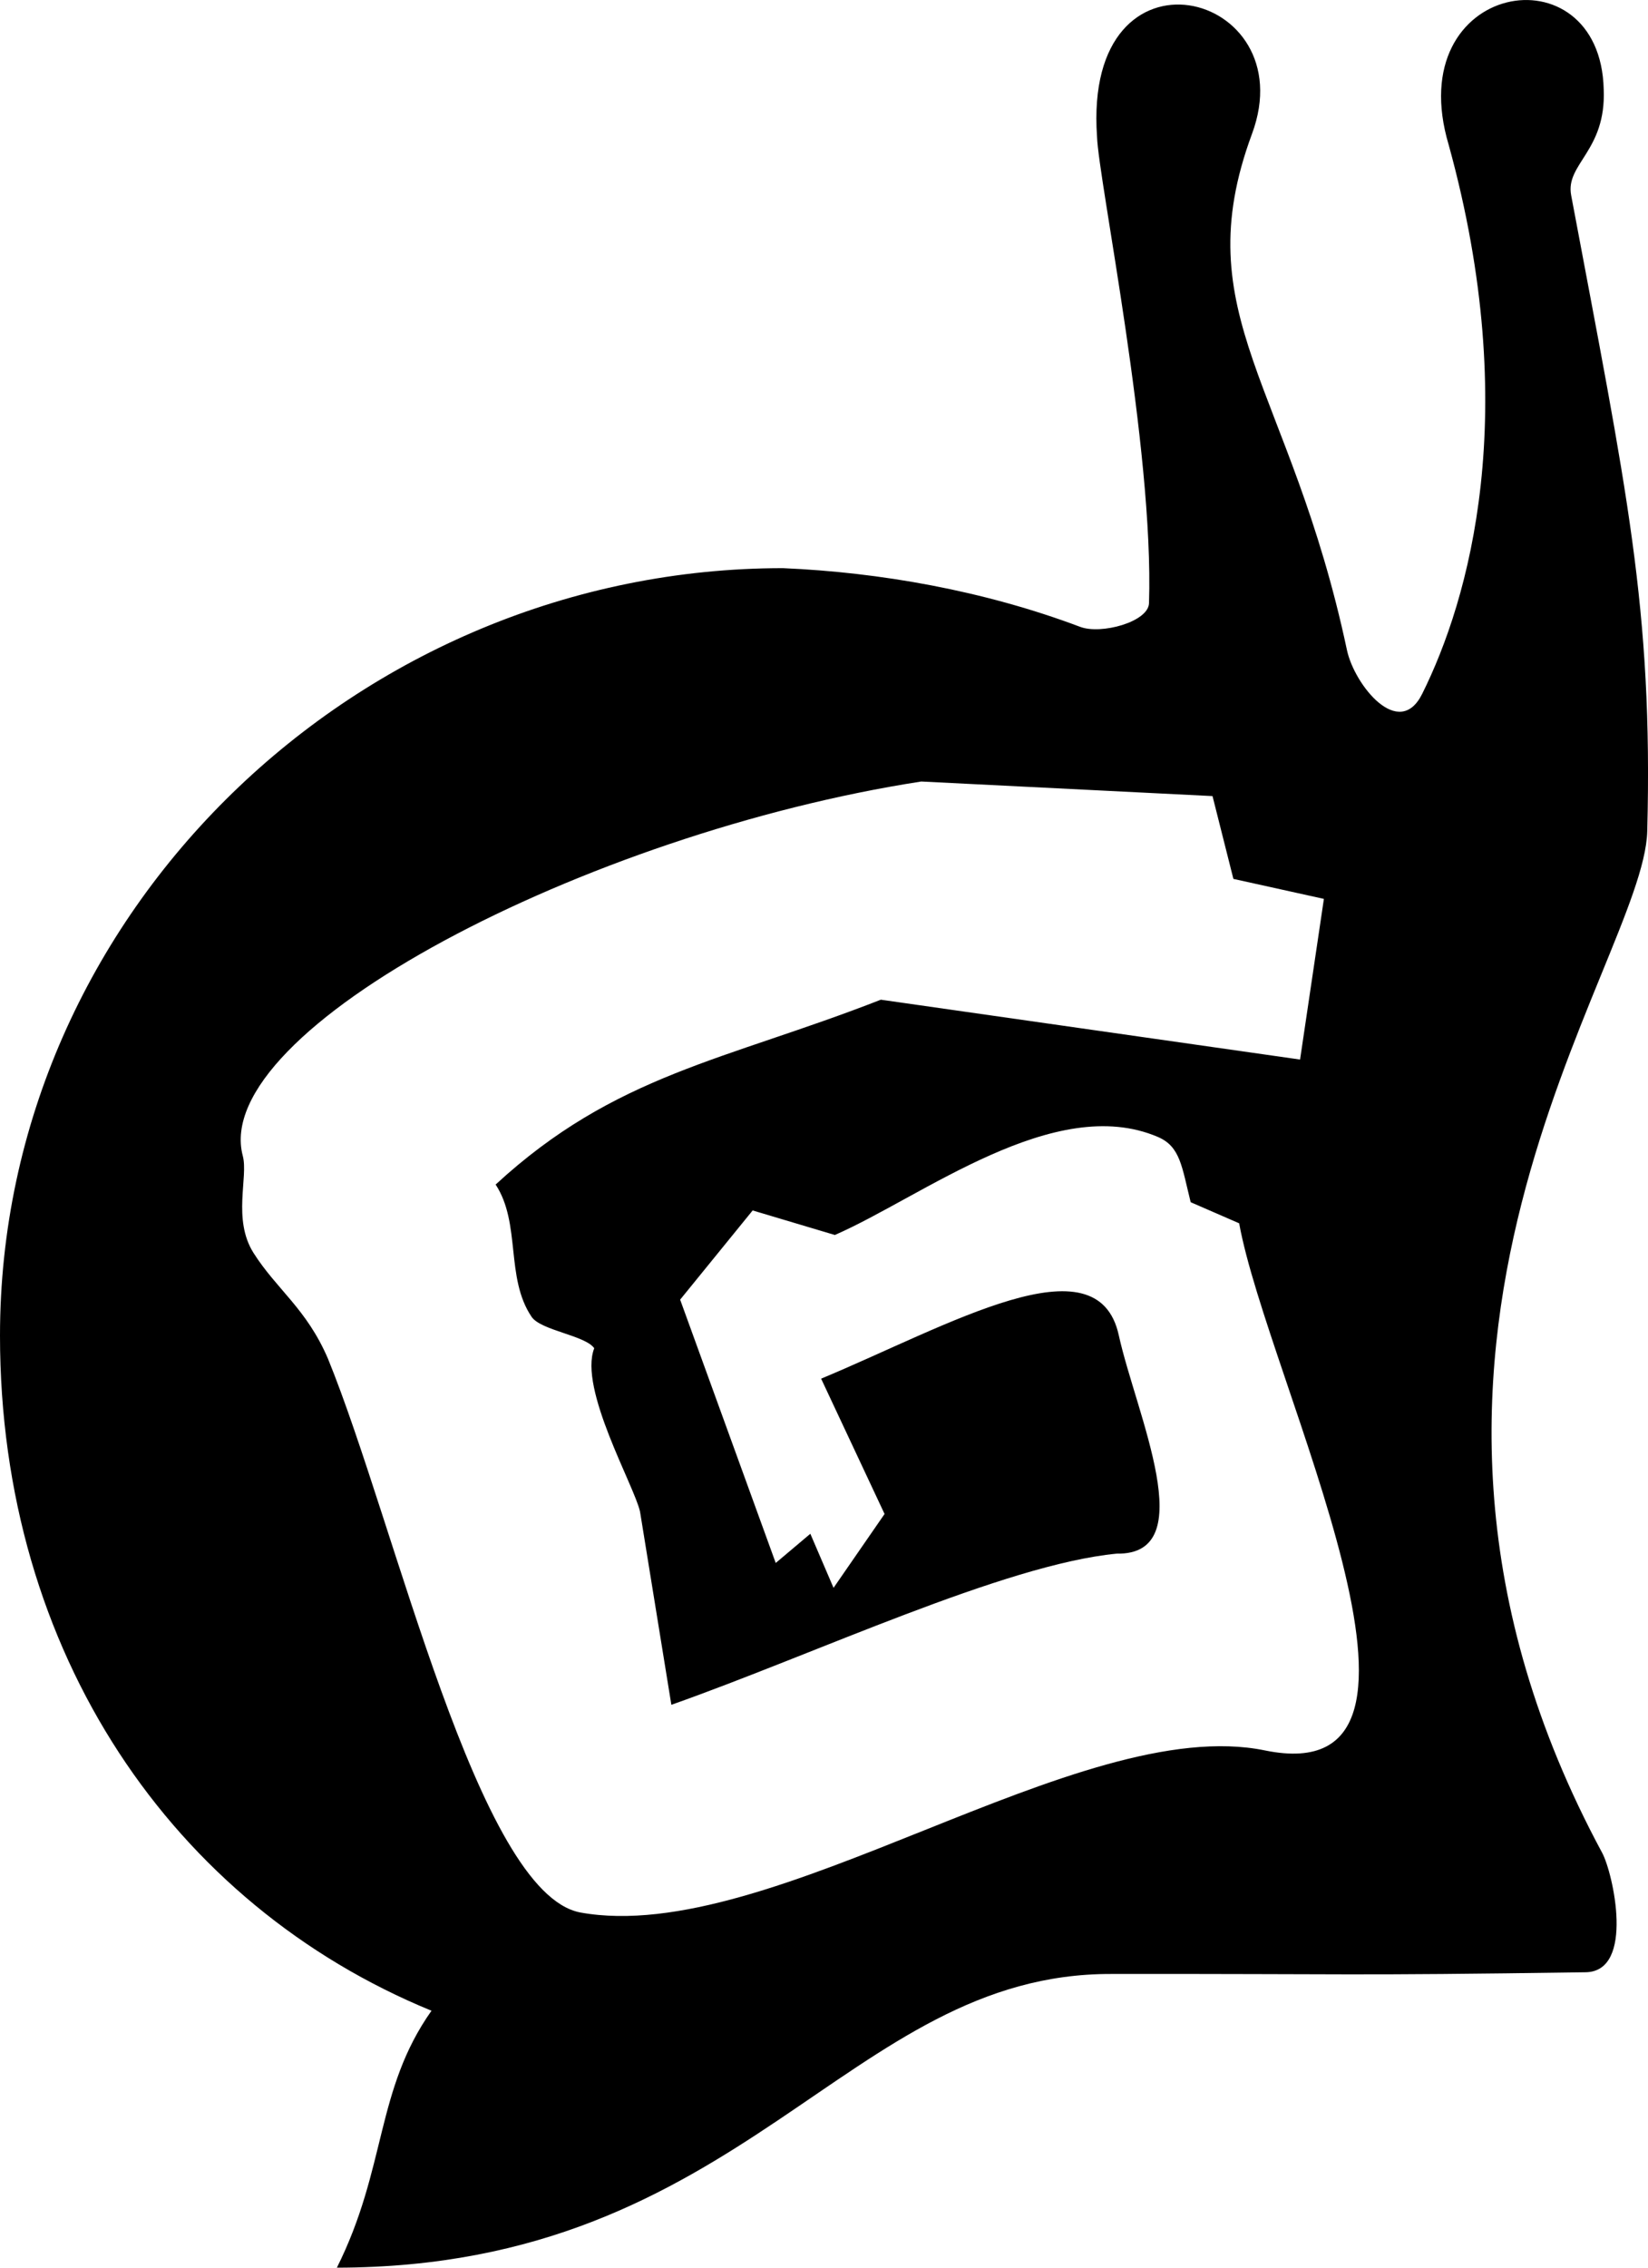 <svg id="logo-gaijin_small" viewBox="0 0 24 33"  xmlns="http://www.w3.org/2000/svg">
<path d="M22.881 2.842C22.794 2.384 23.392 2.201 23.355 1.301C23.306 -0.767 20.386 -0.275 21.098 2.11C22.175 6.014 21.393 8.728 20.712 10.096C20.373 10.78 19.723 9.964 19.616 9.461C18.795 5.602 17.253 4.593 18.233 1.948C19.005 -0.133 15.77 -0.971 15.976 1.987C15.997 2.628 16.807 6.527 16.733 8.778C16.725 9.05 16.035 9.238 15.73 9.122C14.325 8.593 12.806 8.328 11.401 8.268C5.227 8.268 0 13.272 0 19.436C0 24.059 2.523 27.72 6.284 29.261C5.467 30.415 5.632 31.55 4.906 33C10.852 32.993 12.327 28.713 16.187 28.726C19.752 28.722 19.523 28.753 23.093 28.701C23.811 28.689 23.493 27.261 23.332 26.962C19.381 19.634 23.937 14.034 23.989 12.098C24.073 8.843 23.687 7.135 22.881 2.842ZM18.422 25.473C15.713 24.916 11.238 28.338 8.45 27.831C6.959 27.545 5.764 22.193 4.776 19.772C4.464 19.045 4.031 18.767 3.692 18.233C3.383 17.743 3.618 17.131 3.536 16.822C3.047 14.984 8.547 12.125 13.416 11.373L17.658 11.585L17.962 12.79L19.28 13.081L18.933 15.419L12.828 14.548C10.557 15.435 8.962 15.631 7.218 17.238C7.59 17.806 7.357 18.593 7.741 19.162C7.875 19.362 8.522 19.432 8.654 19.62C8.423 20.209 9.24 21.624 9.321 21.999L9.777 24.809C11.869 24.071 14.625 22.767 16.264 22.609C17.508 22.632 16.546 20.576 16.294 19.436C15.987 18.006 13.819 19.288 11.958 20.063L12.882 22.032L12.139 23.107L11.801 22.32L11.297 22.745L9.905 18.913L10.961 17.615L12.158 17.972C13.431 17.417 15.36 15.901 16.864 16.546C17.19 16.686 17.211 16.979 17.34 17.495L18.046 17.802C18.457 20.075 21.512 26.107 18.422 25.473Z" />
</svg>
